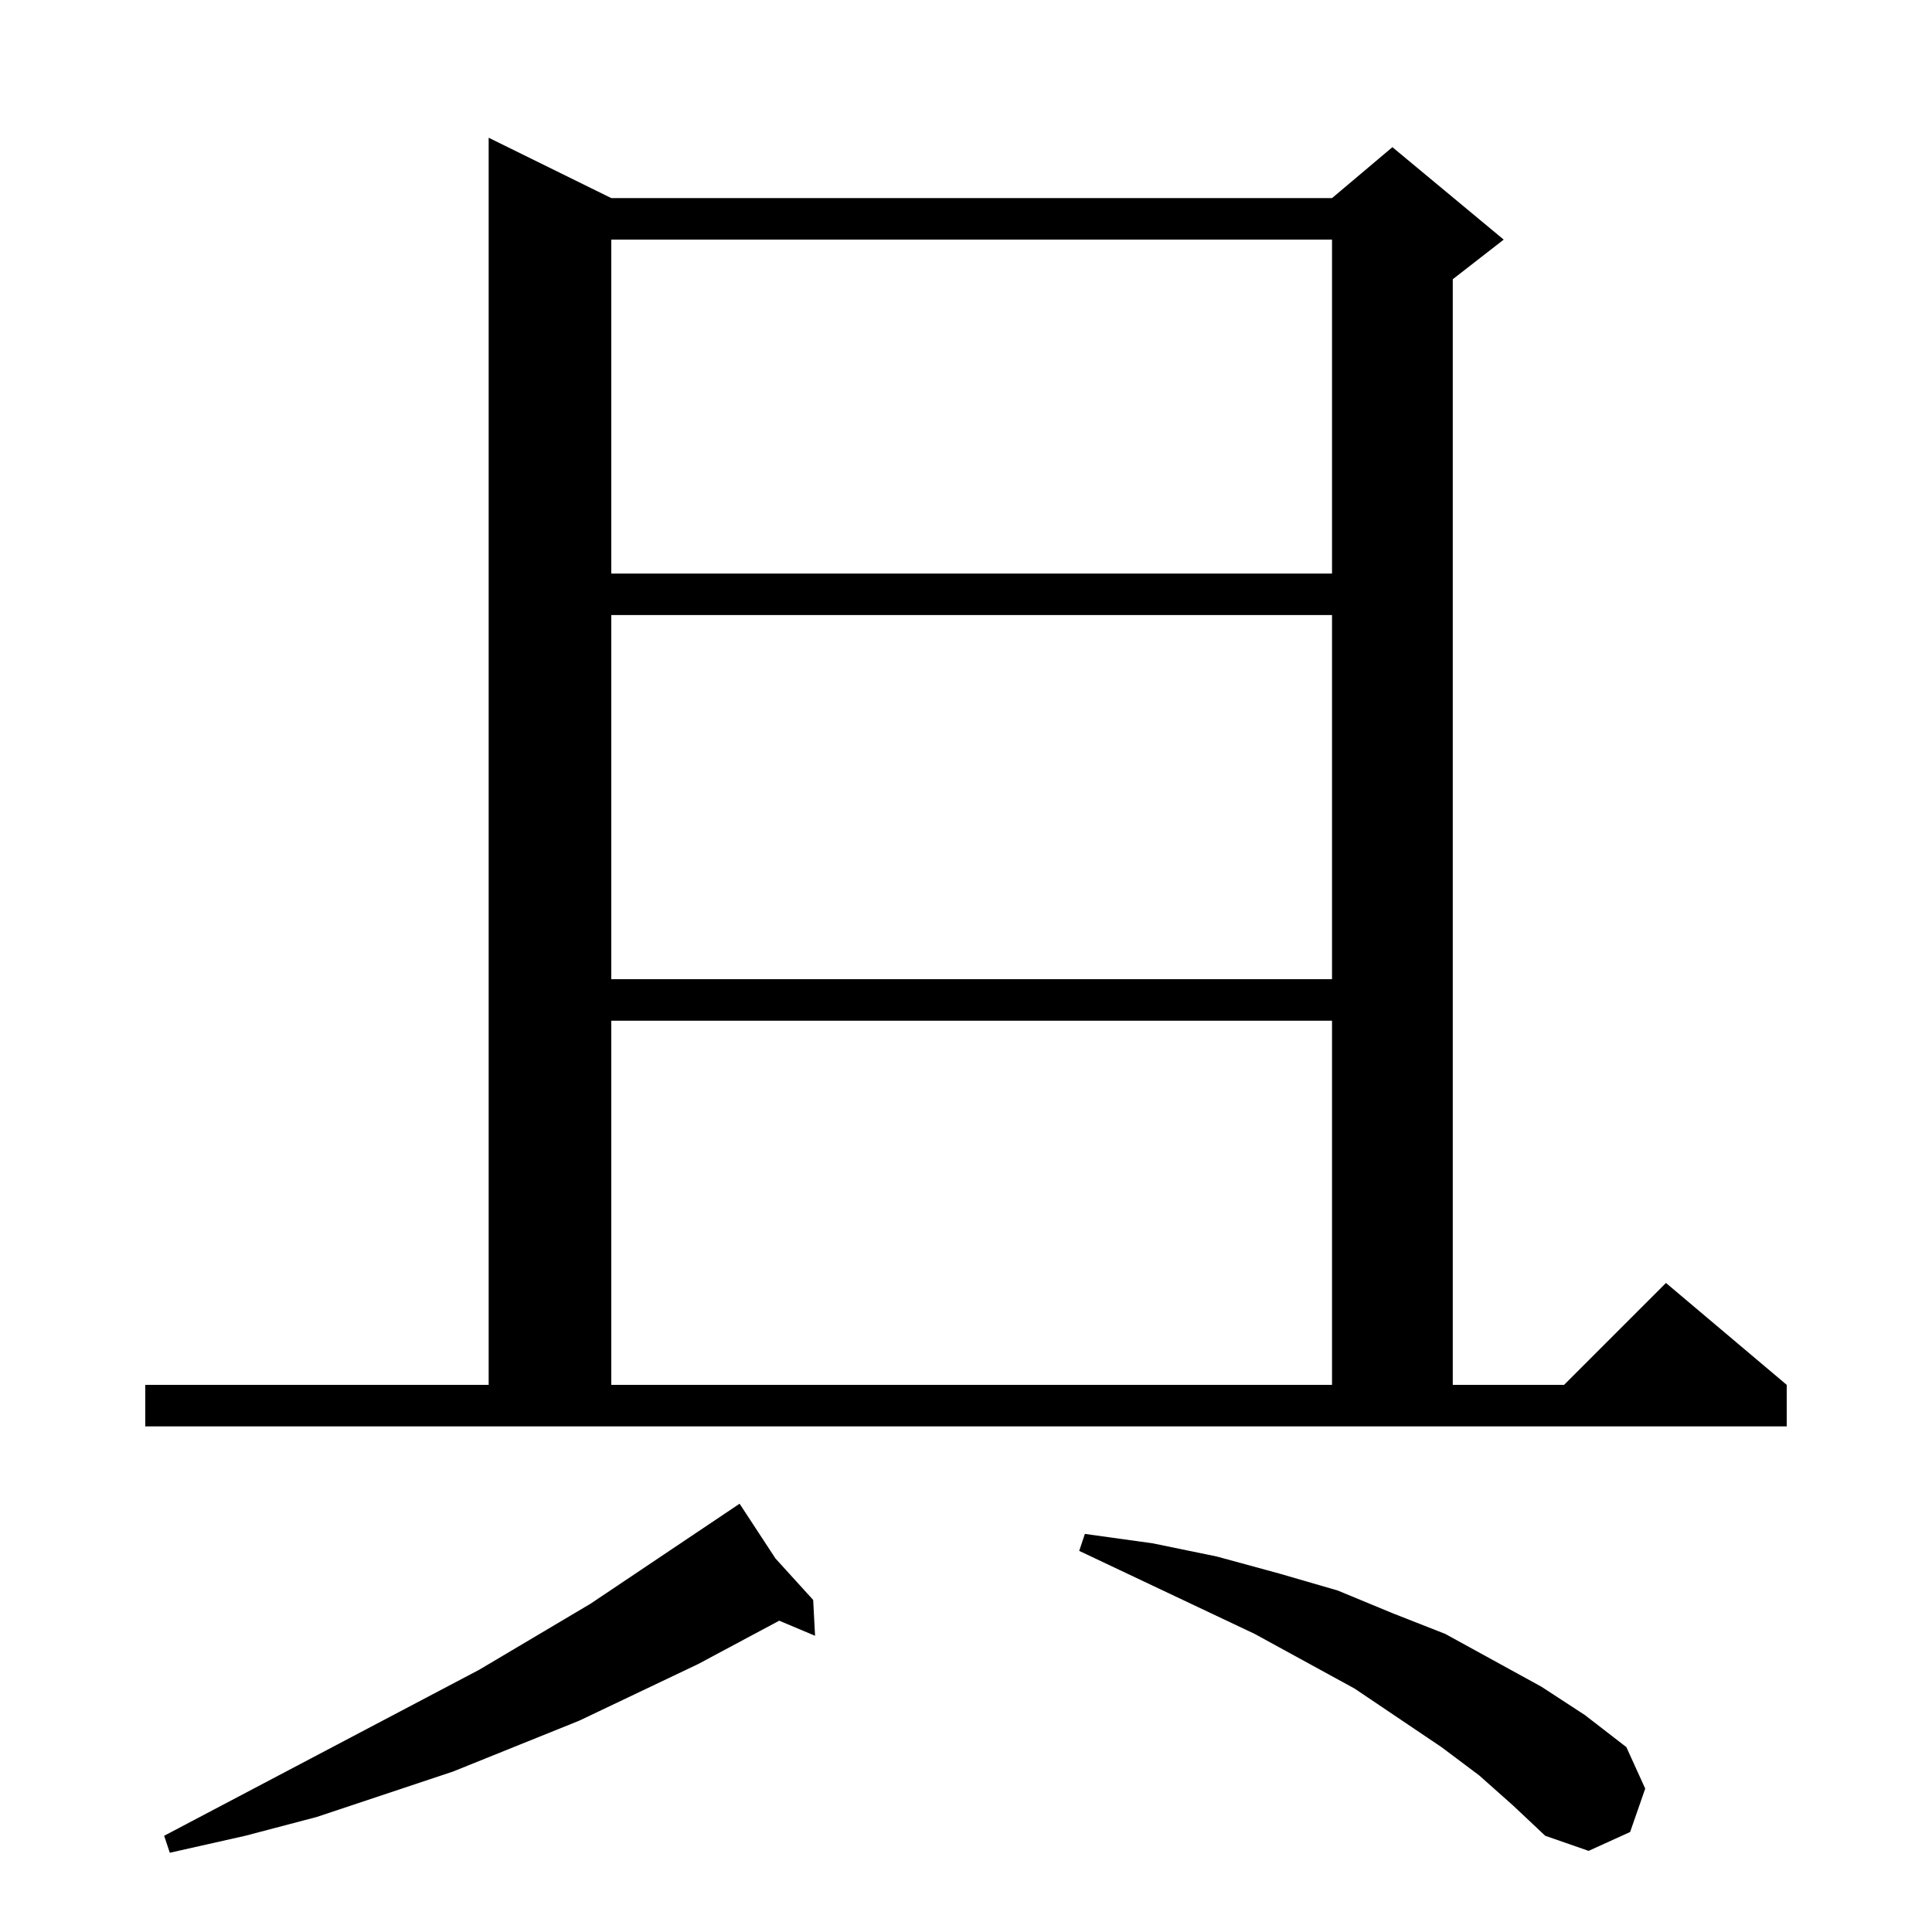 <?xml version="1.0" standalone="no"?>
<!DOCTYPE svg PUBLIC "-//W3C//DTD SVG 1.1//EN" "http://www.w3.org/Graphics/SVG/1.1/DTD/svg11.dtd" >
<svg xmlns="http://www.w3.org/2000/svg" xmlns:xlink="http://www.w3.org/1999/xlink" version="1.1" viewBox="0 -144 1024 1024">
  <g transform="matrix(1 0 0 -1 0 880)">
   <path fill="currentColor"
d="M411 198l20 -22l1 -19l-19 8l-43 -23l-63 -30l-67 -27l-72 -24l-38 -10l-40 -9l-3 9l167 88l59 35l79 53zM784 83l-20 15l-46 31l-53 29l-93 44l3 9l36 -5l34 -7l33 -9l31 -9l29 -12l28 -11l51 -28l23 -15l22 -17l10 -22l-8 -23l-22 -10l-23 8l-17 16zM77 290h182v661
l65 -32h382l32 27l59 -49l-27 -21v-586h59l54 54l64 -54v-22h-870v22zM324 483v-193h382v193h-382zM324 698v-193h382v193h-382zM324 897v-177h382v177h-382z" />
  </g>

</svg>
